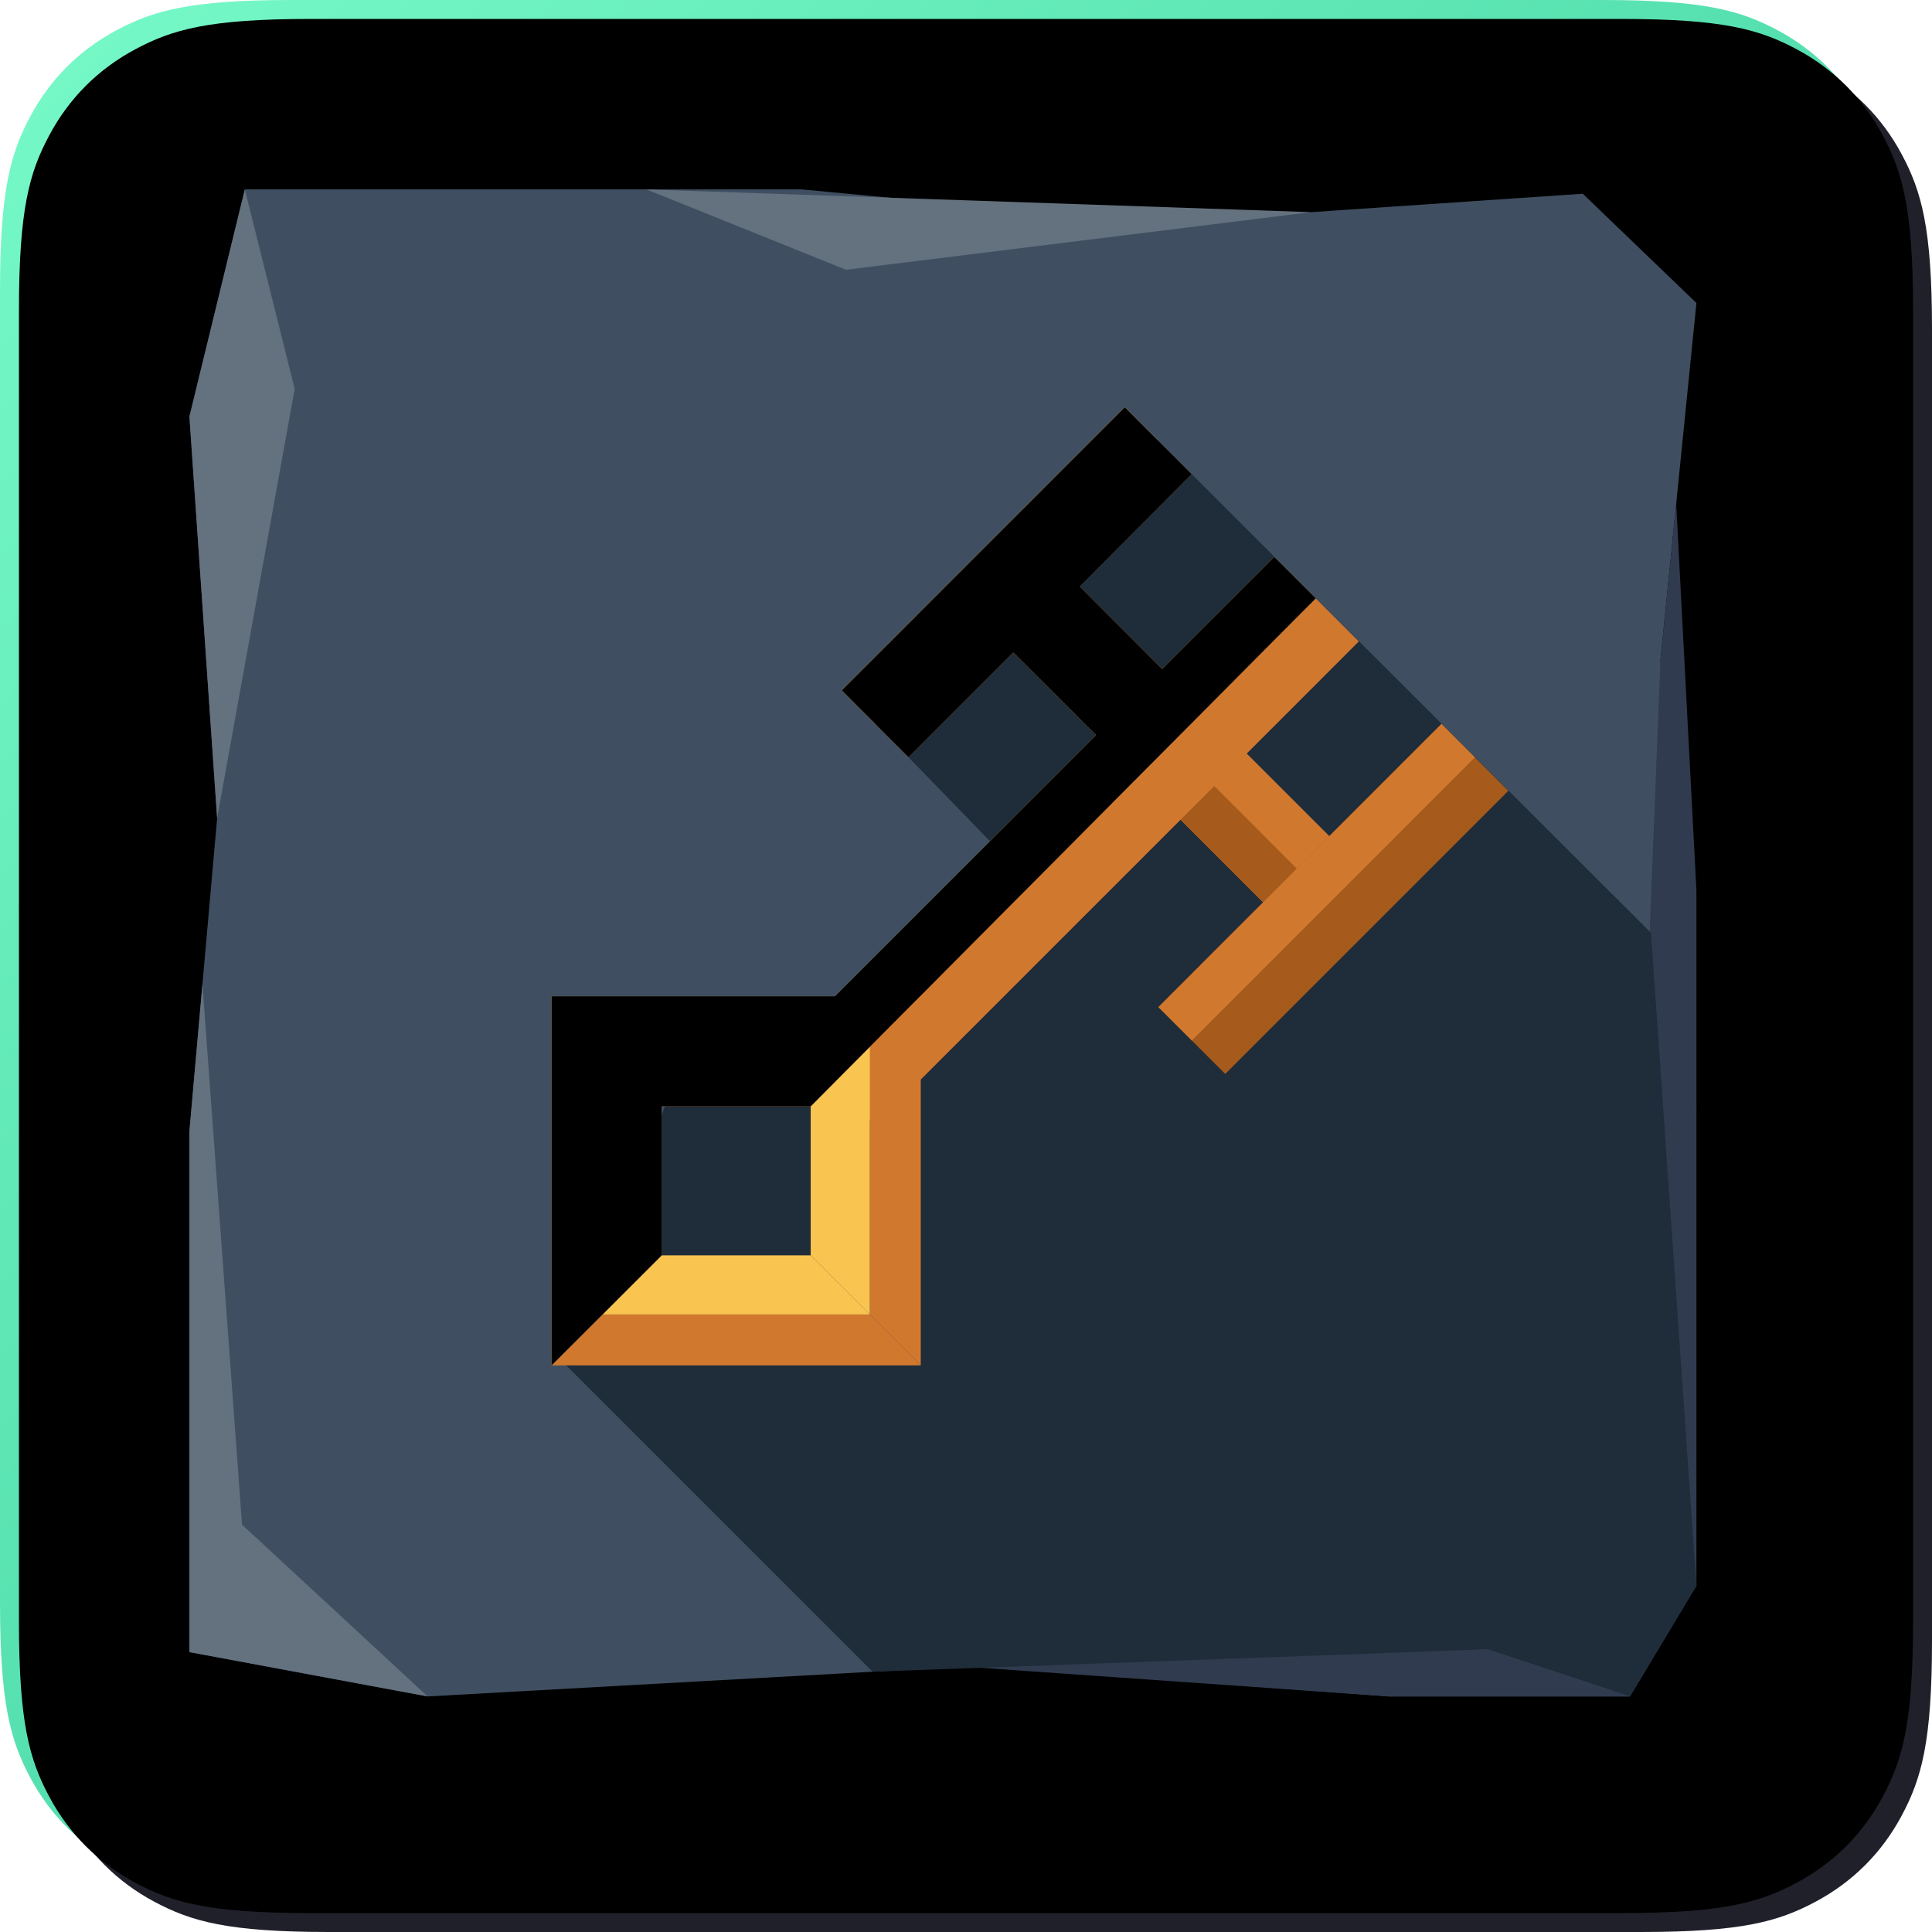 <?xml version="1.0" encoding="UTF-8"?>
<svg width="102px" height="102px" viewBox="0 0 102 102" version="1.1" xmlns="http://www.w3.org/2000/svg" xmlns:xlink="http://www.w3.org/1999/xlink">
    <title>切片</title>
    <defs>
        <linearGradient x1="50%" y1="50%" x2="0%" y2="0%" id="linearGradient-1">
            <stop stop-color="#55DFAE" offset="0%"></stop>
            <stop stop-color="#77F9C8" offset="100%"></stop>
        </linearGradient>
        <path d="M15.383,-6.21504185e-16 L84.617,6.21504185e-16 C89.966,-3.61111829e-16 91.906,0.557 93.861,1.603 C95.817,2.649 97.351,4.183 98.397,6.139 C99.443,8.094 100,10.034 100,15.383 L100,84.617 C100,89.966 99.443,91.906 98.397,93.861 C97.351,95.817 95.817,97.351 93.861,98.397 C91.906,99.443 89.966,100 84.617,100 L15.383,100 C10.034,100 8.094,99.443 6.139,98.397 C4.183,97.351 2.649,95.817 1.603,93.861 C0.557,91.906 2.4074122e-16,89.966 -4.14336123e-16,84.617 L4.14336123e-16,15.383 C-2.4074122e-16,10.034 0.557,8.094 1.603,6.139 C2.649,4.183 4.183,2.649 6.139,1.603 C8.094,0.557 10.034,3.61111829e-16 15.383,-6.21504185e-16 Z" id="path-2"></path>
        <filter x="-2.5%" y="-2.5%" width="105.0%" height="105.0%" filterUnits="objectBoundingBox" id="filter-3">
            <feGaussianBlur stdDeviation="2" in="SourceAlpha" result="shadowBlurInner1"></feGaussianBlur>
            <feOffset dx="1" dy="1" in="shadowBlurInner1" result="shadowOffsetInner1"></feOffset>
            <feComposite in="shadowOffsetInner1" in2="SourceAlpha" operator="arithmetic" k2="-1" k3="1" result="shadowInnerInner1"></feComposite>
            <feColorMatrix values="0 0 0 0 1   0 0 0 0 1   0 0 0 0 1  0 0 0 0.5 0" type="matrix" in="shadowInnerInner1"></feColorMatrix>
        </filter>
    </defs>
    <g id="2022.6" stroke="none" stroke-width="1" fill="none" fill-rule="evenodd">
        <g id="注册-铸造钥匙" transform="translate(-48, -512)">
            <g id="编组-9" transform="translate(24, 488)">
                <g id="移动端/图标/钥匙蓝图/蓝图2" transform="translate(24, 24)">
                    <g id="背景">
                        <path d="M17.383,2 L86.617,2 C91.966,2 93.906,2.557 95.861,3.603 C97.817,4.649 99.351,6.183 100.397,8.139 C101.443,10.094 102,12.034 102,17.383 L102,86.617 C102,91.966 101.443,93.906 100.397,95.861 C99.351,97.817 97.817,99.351 95.861,100.397 C93.906,101.443 91.966,102 86.617,102 L17.383,102 C12.034,102 10.094,101.443 8.139,100.397 C6.183,99.351 4.649,97.817 3.603,95.861 C2.557,93.906 2,91.966 2,86.617 L2,17.383 C2,12.034 2.557,10.094 3.603,8.139 C4.649,6.183 6.183,4.649 8.139,3.603 C10.094,2.557 12.034,2 17.383,2 Z" id="矩形" fill="#1F202A"></path>
                        <g id="矩形">
                            <use fill="url(#linearGradient-1)" fill-rule="evenodd" xlink:href="#path-2"></use>
                            <use fill="black" fill-opacity="1" filter="url(#filter-3)" xlink:href="#path-2"></use>
                        </g>
                        <path d="M10,87.223 L22.777,100 L88,100 C94.627,100 100,94.627 100,88 L100,26.6 L100,26.6 L83.562,10.228 L10,87.223 Z" id="路径-2" fill-opacity="0.096" fill="#000000"></path>
                        <polygon id="路径" fill="#3F4F61" fill-rule="nonzero" points="87.662 34.864 89.563 15.997 83.562 10.228 61.043 11.755 42.323 10 12.925 10 10 21.993 11.463 43.2 10 59.727 10 87.223 22.578 89.563 51.537 87.954 73.328 89.563 86.053 89.563 89.563 83.715 88.392 71.573 89.563 58.556"></polygon>
                        <path d="M12.926,10 L15.558,20.53 L11.463,43.2 L10,21.993 M10.687,51.958 L12.779,80.495 L22.578,89.563 L10,87.223 L10,59.727 M34.132,10 L44.663,14.242 L69.225,11.2" id="形状" fill="#64717E" fill-rule="nonzero"></path>
                        <path d="M50.889,87.99 L78.545,87.076 L86.053,89.563 L73.328,89.563 M87.661,34.864 L86.881,54.608 L86.881,73.767 L89.563,83.713 L89.563,47.002 L88.495,26.6" id="形状" fill="#303B4F" fill-rule="nonzero"></path>
                        <polygon id="路径" fill="#1F2C39" fill-rule="nonzero" points="46.066 88.258 29.896 72.091 35.704 56.838 46.722 55.667 54.368 46.577 47.966 39.98 62.914 25.032 87.164 49.25 89.563 83.713 86.053 89.563 78.545 87.076"></polygon>
                    </g>
                    <g id="钥匙" transform="translate(29, 21.5)">
                        <polygon id="路径" fill="#F9C450" fill-rule="nonzero" points="32.356 13.819 27.502 8.963 24.007 12.457 28.863 17.312 12.725 33.45 14.987 35.712 40.465 10.089 38.276 7.901"></polygon>
                        <path d="M40.465,10.089 L14.987,35.712 L17.19,37.915 L33.328,21.777 L38.186,26.635 L41.677,23.138 L36.821,18.283 L39.249,15.856 L42.739,12.364 L40.465,10.089 Z M2.808,47.899 L0.121,50.586 L19.61,50.586 L16.923,47.899 L2.808,47.899 Z" id="形状" fill="#D1782F" fill-rule="nonzero"></path>
                        <polygon id="路径" fill="#F9C450" fill-rule="nonzero" points="0.121 31.097 2.808 33.784 16.904 33.784 19.577 31.097"></polygon>
                        <polygon id="路径" fill="#D1782F" fill-rule="nonzero" points="16.904 33.784 16.923 33.784 16.923 47.899 19.61 50.586 19.61 31.097 19.577 31.097 16.904 33.784"></polygon>
                        <path d="M2.808,33.784 L0.121,31.097 L0.121,50.586 L2.808,47.899 L2.808,33.784 L2.808,33.784 Z M5.93,44.776 L2.808,47.899 L16.923,47.899 L13.8,44.776 L5.93,44.776 Z" id="形状" fill="#F9C450" fill-rule="nonzero"></path>
                        <polygon id="路径" fill="#D1782F" fill-rule="nonzero" points="2.808 33.784 5.93 36.907 13.8 36.907 16.904 33.784"></polygon>
                        <polygon id="路径" fill="#F9C450" fill-rule="nonzero" points="13.8 36.907 13.8 44.776 16.923 47.899 16.923 33.784 16.904 33.784 13.8 36.907"></polygon>
                        <path d="M5.93,36.907 L2.808,33.784 L2.808,47.899 L5.93,44.776 L5.93,36.907 Z M27.502,8.963 L32.356,13.819 L30.562,15.593 L25.718,10.745 L27.502,8.963 Z" id="形状" fill="#D1782F" fill-rule="nonzero"></path>
                        <polygon id="路径备份" fill="#A65A1B" fill-rule="nonzero" points="35.109 19.999 39.963 24.855 38.183 26.638 33.325 21.781"></polygon>
                        <polygon id="路径-6" fill="#D1782F" points="30.383 0 33.914 3.532 18.966 18.48 15.437 14.951"></polygon>
                        <polygon id="路径-6备份" fill="#A65A1B" points="47.102 16.72 50.634 20.251 35.686 35.199 32.157 31.671"></polygon>
                        <polygon id="路径-6" fill="#F9C450" points="30.383 0 32.149 1.766 17.202 16.715 15.437 14.951"></polygon>
                        <polygon id="路径-6备份-2" fill="#D1782F" points="47.102 16.72 48.868 18.486 33.922 33.435 32.157 31.671"></polygon>
                    </g>
                    <polygon id="未解锁" fill="#000000" transform="translate(49.293, 46.793) scale(-1, 1) rotate(-90) translate(-49.293, -46.793) " points="24 66.965 43.489 66.965 43.489 52.007 57.274 38.223 61.638 42.59 56.106 48.12 59.635 51.648 74.586 36.703 71.054 33.171 65.125 39.083 60.767 34.73 66.685 28.81 64.497 26.621 37.679 53.285 37.679 61.155 29.809 61.155"></polygon>
                </g>
            </g>
        </g>
    </g>
</svg>